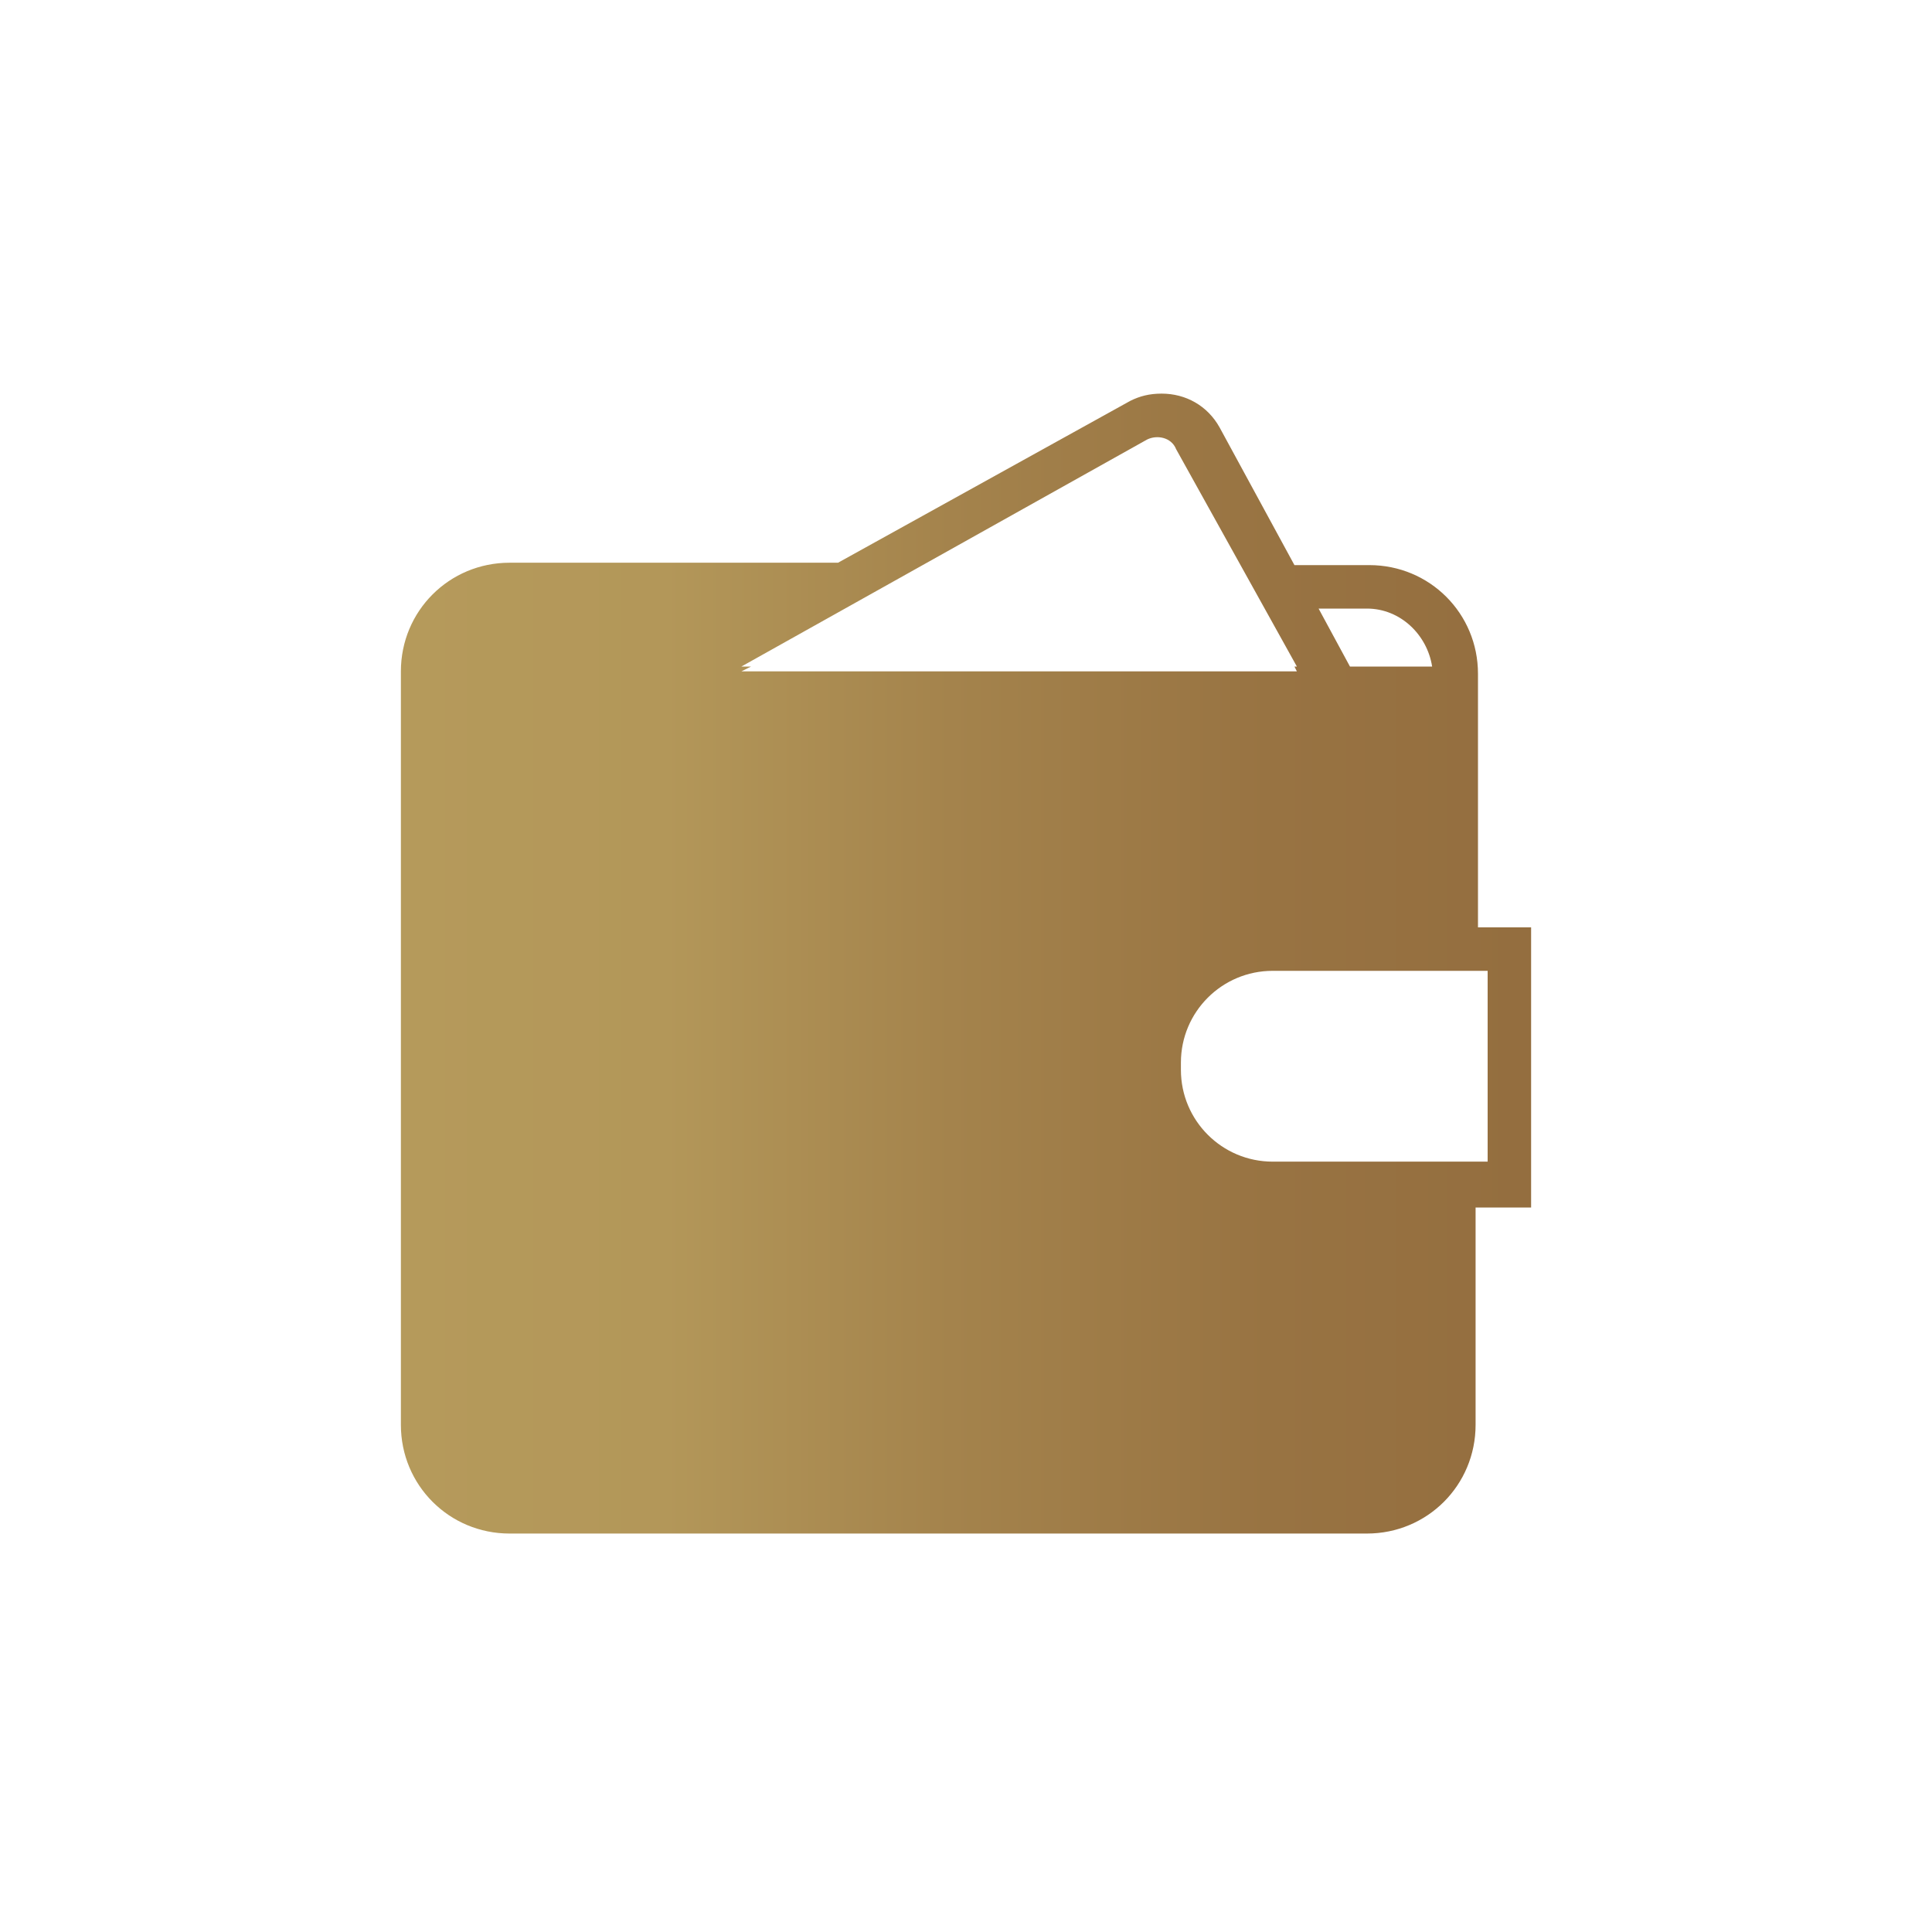 <svg width="38" height="38" viewBox="0 0 38 38" fill="none" xmlns="http://www.w3.org/2000/svg">
<path d="M29.07 18.24V13.252C29.07 12.065 28.12 11.115 26.933 11.115H25.46L23.988 8.407C23.75 7.98 23.323 7.742 22.848 7.742C22.61 7.742 22.42 7.79 22.23 7.885L16.483 11.068H10.023C8.835 11.068 7.885 12.018 7.885 13.205V28.025C7.885 29.212 8.835 30.163 10.023 30.163H26.885C28.073 30.163 29.023 29.212 29.023 28.025V23.75H30.115V18.24H29.07ZM26.885 11.97C27.55 11.97 28.073 12.492 28.168 13.11H26.552L25.935 11.97H26.885ZM14.582 13.11L22.562 8.645C22.753 8.55 23.038 8.597 23.133 8.835L25.508 13.11H25.46L25.508 13.205H14.582L14.773 13.11H14.582ZM29.26 22.848H25.032C24.035 22.848 23.227 22.04 23.227 21.043V20.9C23.227 19.902 24.035 19.095 25.032 19.095H29.26V22.848Z" fill="url(#paint0_linear_10973_32959)"/>
<defs>
<linearGradient id="paint0_linear_10973_32959" x1="7.885" y1="18.955" x2="30.11" y2="18.955" gradientUnits="userSpaceOnUse">
<stop stop-color="#B59A5B"/>
<stop offset="0.234" stop-color="#B39759"/>
<stop offset="0.487" stop-color="#A4834C"/>
<stop offset="0.769" stop-color="#987342"/>
<stop offset="0.993" stop-color="#946E3F"/>
</linearGradient>
</defs>
</svg>
